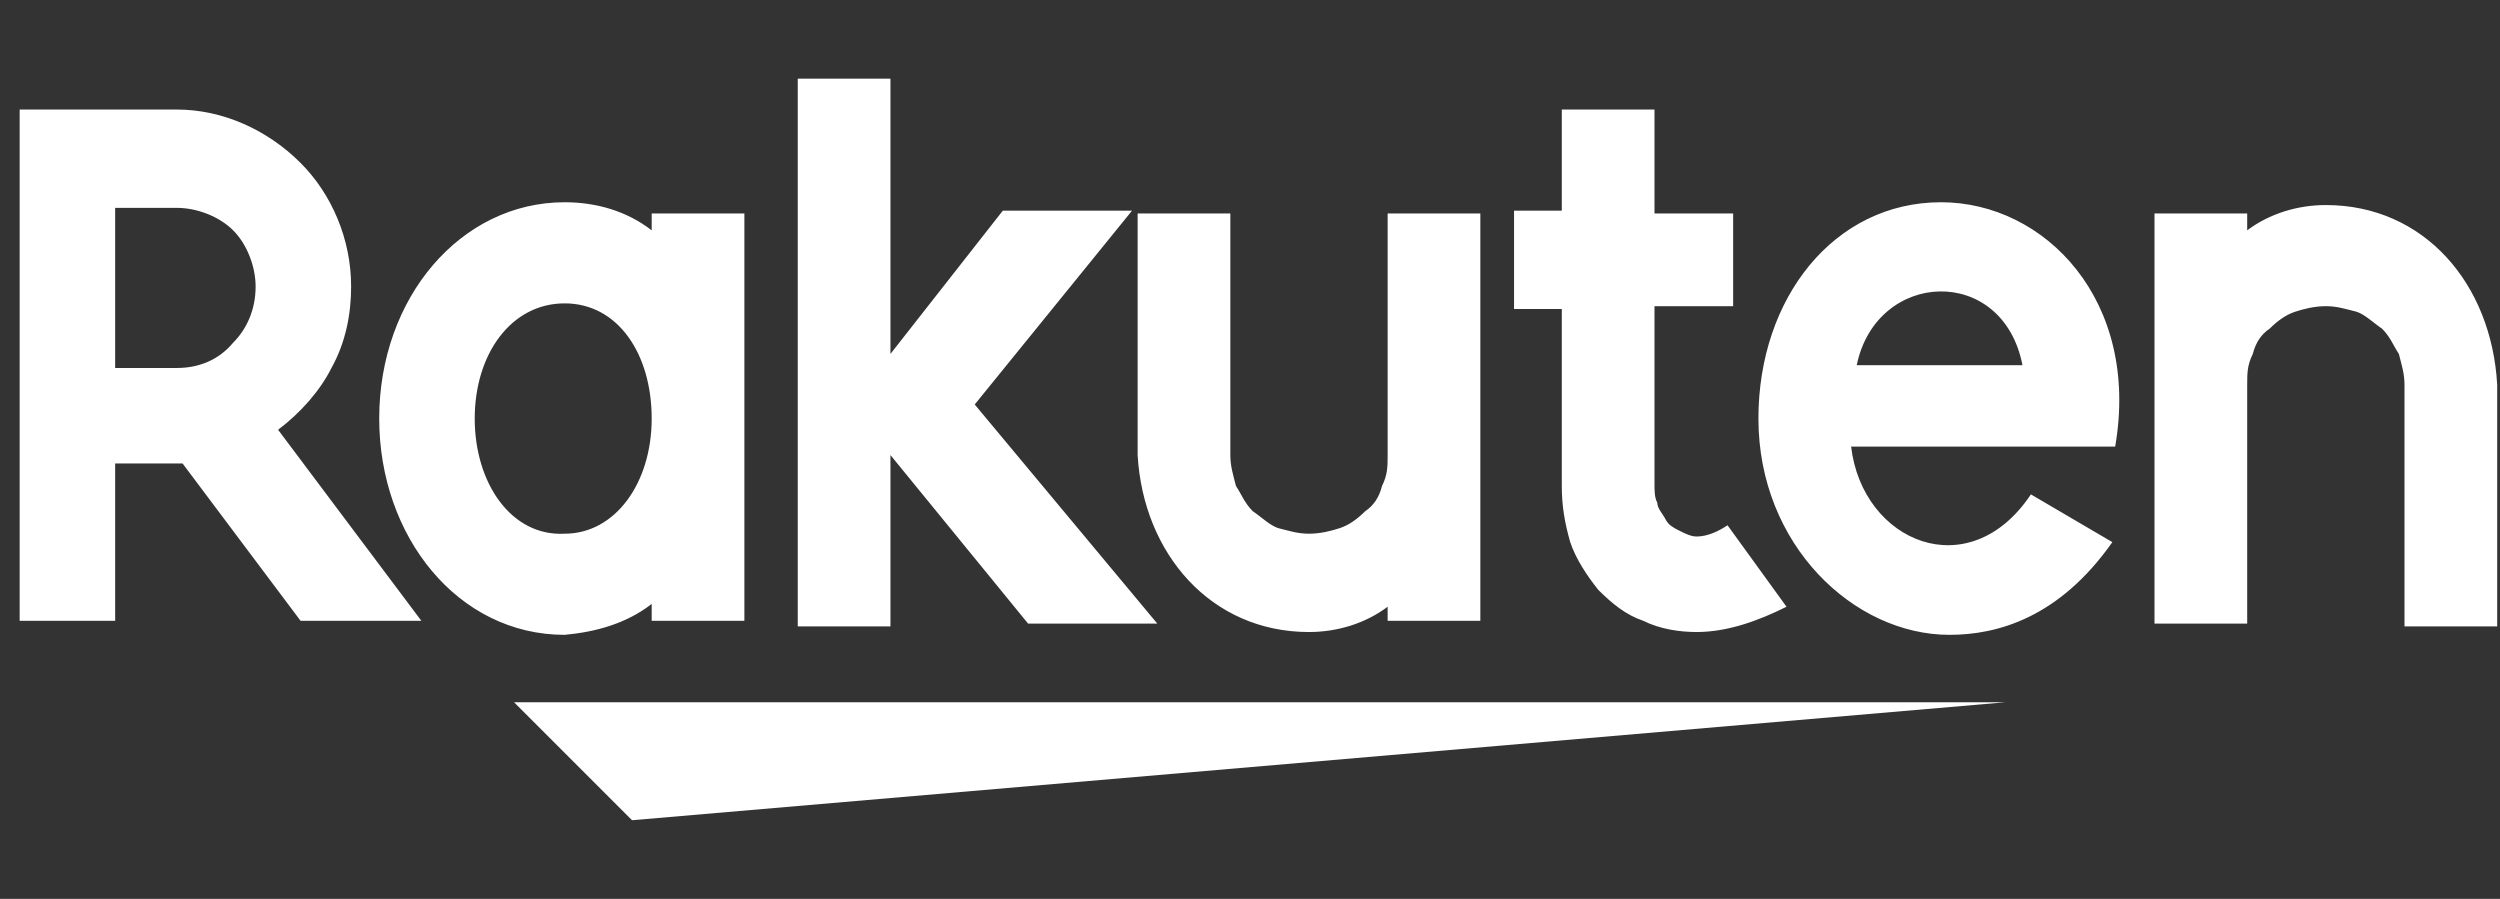 <svg xmlns="http://www.w3.org/2000/svg" viewBox="0 0 89 32" xml:space="preserve">
  <rect x="0" y="0" width="89" height="32" fill="#333333" stroke="none"/>
  <path d="M22.5 29.2 71.4 25H18.3l4.2 4.2zM82.8 7.3c-1 0-2 .3-2.8.9v-.6h-3.3v14.6H80v-8.5c0-.4 0-.7.2-1.1.1-.4.3-.7.6-.9.3-.3.6-.5.9-.6.3-.1.7-.2 1.1-.2.4 0 .7.1 1.1.2.3.1.6.4.9.6.3.3.4.6.6.9.1.4.2.7.2 1.1v8.6h3.3v-8.6c-.2-3.6-2.6-6.4-6.1-6.4zm-13.7-.1c-3.8 0-6.5 3.4-6.5 7.7 0 4.5 3.4 7.7 6.8 7.7 1.7 0 3.9-.6 5.8-3.3l-2.9-1.7c-2.2 3.3-6 1.7-6.4-1.7h9.4c.9-5.2-2.5-8.7-6.2-8.7zm-3 5.8c.7-3.4 5.2-3.6 5.9 0h-5.9zm-10.5 4.3c0 .7.1 1.3.3 2 .2.6.6 1.2 1 1.7.5.5 1 .9 1.6 1.1.6.3 1.3.4 1.9.4 1.1 0 2.2-.4 3.2-.9l-2.1-2.9c-.3.2-.7.4-1.1.4-.2 0-.4-.1-.6-.2-.2-.1-.4-.2-.5-.4-.1-.2-.3-.4-.3-.6-.1-.2-.1-.4-.1-.7v-6.3h2.8V7.6h-2.8V3.9h-3.3v3.6h-1.7V11h1.7v6.3zm-9 5.2c1 0 2-.3 2.8-.9v.5h3.3V7.6h-3.3v8.6c0 .4 0 .7-.2 1.1-.1.4-.3.7-.6.9-.3.3-.6.5-.9.6-.3.1-.7.2-1.1.2-.4 0-.7-.1-1.1-.2-.3-.1-.6-.4-.9-.6-.3-.3-.4-.6-.6-.9-.1-.4-.2-.7-.2-1.1V7.6h-3.3v8.6c.2 3.5 2.6 6.3 6.1 6.3zm-14.9-6.3 4.9 6h4.6l-6.5-7.8 5.6-6.9h-4.6l-4 5.1V2.8h-3.3v19.5h3.3v-6.1zm-8.5 5.3v.6h3.3V7.6h-3.3v.6c-.9-.7-2-1-3.1-1-3.7 0-6.6 3.4-6.6 7.7 0 4.2 2.8 7.7 6.6 7.7 1.1-.1 2.2-.4 3.1-1.1zm-6.3-6.6c0-2.3 1.3-4.1 3.2-4.1 1.9 0 3.1 1.8 3.1 4.1S21.9 19 20.1 19c-1.9.1-3.2-1.8-3.2-4.1zm-4.4-4.7c0-1.7-.7-3.3-1.8-4.4-1.2-1.2-2.8-1.9-4.4-1.9H.7v18.2h3.4v-5.6h2.4l4.2 5.6H15l-5.1-6.8c.8-.6 1.5-1.4 1.9-2.2.5-.9.7-1.9.7-2.9zm-6.2 2.9H4.1V7.4h2.2c.7 0 1.5.3 2 .8s.8 1.3.8 2c0 .8-.3 1.5-.8 2-.5.6-1.2.9-2 .9z" fill="#fff"/>
</svg>
